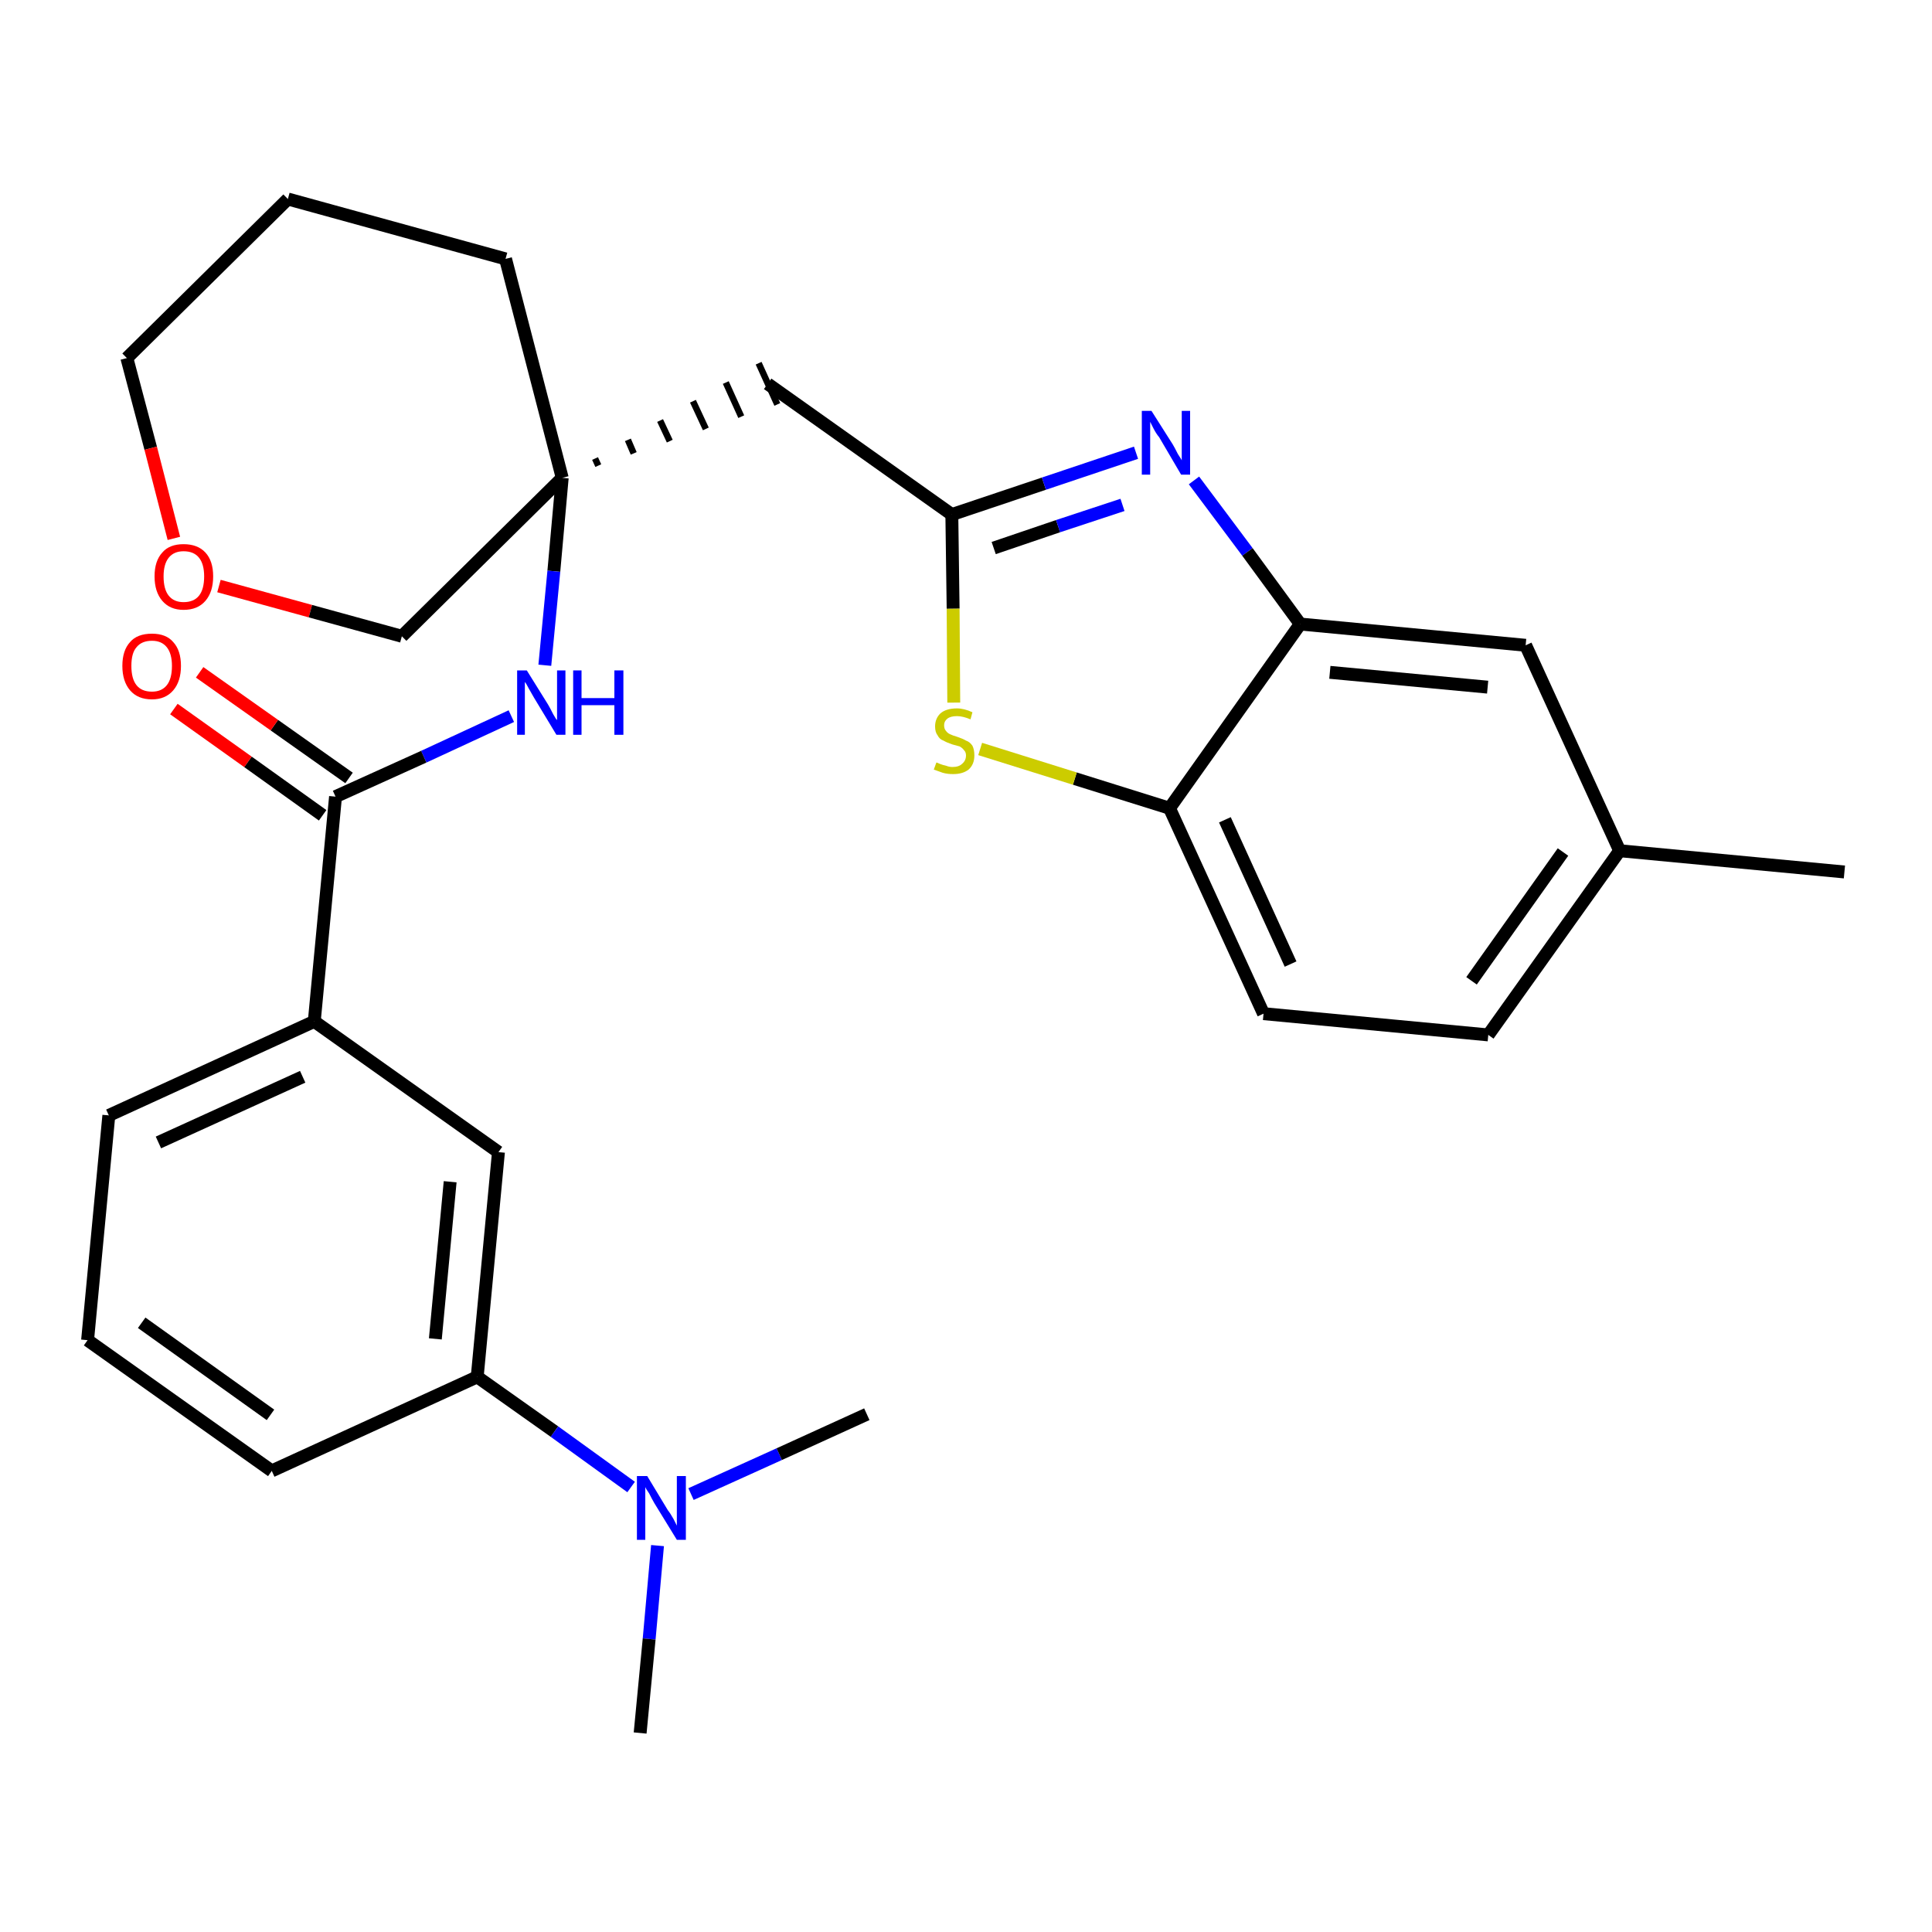 <?xml version='1.0' encoding='iso-8859-1'?>
<svg version='1.1' baseProfile='full'
              xmlns='http://www.w3.org/2000/svg'
                      xmlns:rdkit='http://www.rdkit.org/xml'
                      xmlns:xlink='http://www.w3.org/1999/xlink'
                  xml:space='preserve'
width='300px' height='300px' viewBox='0 0 300 300'>
<!-- END OF HEADER -->
<path class='bond-0 atom-0 atom-1' d='M 286.4,135.4 L 251.5,132.1' style='fill:none;fill-rule:evenodd;stroke:#000000;stroke-width:2.0px;stroke-linecap:butt;stroke-linejoin:miter;stroke-opacity:1' />
<path class='bond-1 atom-1 atom-2' d='M 251.5,132.1 L 231.1,160.7' style='fill:none;fill-rule:evenodd;stroke:#000000;stroke-width:2.0px;stroke-linecap:butt;stroke-linejoin:miter;stroke-opacity:1' />
<path class='bond-1 atom-1 atom-2' d='M 242.7,132.3 L 228.5,152.3' style='fill:none;fill-rule:evenodd;stroke:#000000;stroke-width:2.0px;stroke-linecap:butt;stroke-linejoin:miter;stroke-opacity:1' />
<path class='bond-28 atom-28 atom-1' d='M 236.9,100.2 L 251.5,132.1' style='fill:none;fill-rule:evenodd;stroke:#000000;stroke-width:2.0px;stroke-linecap:butt;stroke-linejoin:miter;stroke-opacity:1' />
<path class='bond-2 atom-2 atom-3' d='M 231.1,160.7 L 196.2,157.4' style='fill:none;fill-rule:evenodd;stroke:#000000;stroke-width:2.0px;stroke-linecap:butt;stroke-linejoin:miter;stroke-opacity:1' />
<path class='bond-3 atom-3 atom-4' d='M 196.2,157.4 L 181.6,125.5' style='fill:none;fill-rule:evenodd;stroke:#000000;stroke-width:2.0px;stroke-linecap:butt;stroke-linejoin:miter;stroke-opacity:1' />
<path class='bond-3 atom-3 atom-4' d='M 200.4,149.7 L 190.2,127.3' style='fill:none;fill-rule:evenodd;stroke:#000000;stroke-width:2.0px;stroke-linecap:butt;stroke-linejoin:miter;stroke-opacity:1' />
<path class='bond-4 atom-4 atom-5' d='M 181.6,125.5 L 166.9,120.9' style='fill:none;fill-rule:evenodd;stroke:#000000;stroke-width:2.0px;stroke-linecap:butt;stroke-linejoin:miter;stroke-opacity:1' />
<path class='bond-4 atom-4 atom-5' d='M 166.9,120.9 L 152.2,116.3' style='fill:none;fill-rule:evenodd;stroke:#CCCC00;stroke-width:2.0px;stroke-linecap:butt;stroke-linejoin:miter;stroke-opacity:1' />
<path class='bond-29 atom-27 atom-4' d='M 201.9,96.9 L 181.6,125.5' style='fill:none;fill-rule:evenodd;stroke:#000000;stroke-width:2.0px;stroke-linecap:butt;stroke-linejoin:miter;stroke-opacity:1' />
<path class='bond-5 atom-5 atom-6' d='M 148.1,109.1 L 148.0,94.5' style='fill:none;fill-rule:evenodd;stroke:#CCCC00;stroke-width:2.0px;stroke-linecap:butt;stroke-linejoin:miter;stroke-opacity:1' />
<path class='bond-5 atom-5 atom-6' d='M 148.0,94.5 L 147.8,79.9' style='fill:none;fill-rule:evenodd;stroke:#000000;stroke-width:2.0px;stroke-linecap:butt;stroke-linejoin:miter;stroke-opacity:1' />
<path class='bond-6 atom-6 atom-7' d='M 147.8,79.9 L 119.2,59.6' style='fill:none;fill-rule:evenodd;stroke:#000000;stroke-width:2.0px;stroke-linecap:butt;stroke-linejoin:miter;stroke-opacity:1' />
<path class='bond-25 atom-6 atom-26' d='M 147.8,79.9 L 162.1,75.1' style='fill:none;fill-rule:evenodd;stroke:#000000;stroke-width:2.0px;stroke-linecap:butt;stroke-linejoin:miter;stroke-opacity:1' />
<path class='bond-25 atom-6 atom-26' d='M 162.1,75.1 L 176.4,70.3' style='fill:none;fill-rule:evenodd;stroke:#0000FF;stroke-width:2.0px;stroke-linecap:butt;stroke-linejoin:miter;stroke-opacity:1' />
<path class='bond-25 atom-6 atom-26' d='M 154.3,85.1 L 164.3,81.7' style='fill:none;fill-rule:evenodd;stroke:#000000;stroke-width:2.0px;stroke-linecap:butt;stroke-linejoin:miter;stroke-opacity:1' />
<path class='bond-25 atom-6 atom-26' d='M 164.3,81.7 L 174.3,78.4' style='fill:none;fill-rule:evenodd;stroke:#0000FF;stroke-width:2.0px;stroke-linecap:butt;stroke-linejoin:miter;stroke-opacity:1' />
<path class='bond-7 atom-8 atom-7' d='M 92.9,72.3 L 92.4,71.2' style='fill:none;fill-rule:evenodd;stroke:#000000;stroke-width:1.0px;stroke-linecap:butt;stroke-linejoin:miter;stroke-opacity:1' />
<path class='bond-7 atom-8 atom-7' d='M 98.4,70.4 L 97.5,68.3' style='fill:none;fill-rule:evenodd;stroke:#000000;stroke-width:1.0px;stroke-linecap:butt;stroke-linejoin:miter;stroke-opacity:1' />
<path class='bond-7 atom-8 atom-7' d='M 104.0,68.5 L 102.5,65.3' style='fill:none;fill-rule:evenodd;stroke:#000000;stroke-width:1.0px;stroke-linecap:butt;stroke-linejoin:miter;stroke-opacity:1' />
<path class='bond-7 atom-8 atom-7' d='M 109.6,66.6 L 107.6,62.3' style='fill:none;fill-rule:evenodd;stroke:#000000;stroke-width:1.0px;stroke-linecap:butt;stroke-linejoin:miter;stroke-opacity:1' />
<path class='bond-7 atom-8 atom-7' d='M 115.1,64.7 L 112.7,59.4' style='fill:none;fill-rule:evenodd;stroke:#000000;stroke-width:1.0px;stroke-linecap:butt;stroke-linejoin:miter;stroke-opacity:1' />
<path class='bond-7 atom-8 atom-7' d='M 120.7,62.8 L 117.8,56.4' style='fill:none;fill-rule:evenodd;stroke:#000000;stroke-width:1.0px;stroke-linecap:butt;stroke-linejoin:miter;stroke-opacity:1' />
<path class='bond-8 atom-8 atom-9' d='M 87.3,74.2 L 86.0,88.7' style='fill:none;fill-rule:evenodd;stroke:#000000;stroke-width:2.0px;stroke-linecap:butt;stroke-linejoin:miter;stroke-opacity:1' />
<path class='bond-8 atom-8 atom-9' d='M 86.0,88.7 L 84.6,103.3' style='fill:none;fill-rule:evenodd;stroke:#0000FF;stroke-width:2.0px;stroke-linecap:butt;stroke-linejoin:miter;stroke-opacity:1' />
<path class='bond-20 atom-8 atom-21' d='M 87.3,74.2 L 78.5,40.2' style='fill:none;fill-rule:evenodd;stroke:#000000;stroke-width:2.0px;stroke-linecap:butt;stroke-linejoin:miter;stroke-opacity:1' />
<path class='bond-30 atom-25 atom-8' d='M 62.4,98.8 L 87.3,74.2' style='fill:none;fill-rule:evenodd;stroke:#000000;stroke-width:2.0px;stroke-linecap:butt;stroke-linejoin:miter;stroke-opacity:1' />
<path class='bond-9 atom-9 atom-10' d='M 79.4,111.2 L 65.8,117.5' style='fill:none;fill-rule:evenodd;stroke:#0000FF;stroke-width:2.0px;stroke-linecap:butt;stroke-linejoin:miter;stroke-opacity:1' />
<path class='bond-9 atom-9 atom-10' d='M 65.8,117.5 L 52.1,123.7' style='fill:none;fill-rule:evenodd;stroke:#000000;stroke-width:2.0px;stroke-linecap:butt;stroke-linejoin:miter;stroke-opacity:1' />
<path class='bond-10 atom-10 atom-11' d='M 54.2,120.8 L 42.6,112.6' style='fill:none;fill-rule:evenodd;stroke:#000000;stroke-width:2.0px;stroke-linecap:butt;stroke-linejoin:miter;stroke-opacity:1' />
<path class='bond-10 atom-10 atom-11' d='M 42.6,112.6 L 31.0,104.4' style='fill:none;fill-rule:evenodd;stroke:#FF0000;stroke-width:2.0px;stroke-linecap:butt;stroke-linejoin:miter;stroke-opacity:1' />
<path class='bond-10 atom-10 atom-11' d='M 50.1,126.6 L 38.5,118.3' style='fill:none;fill-rule:evenodd;stroke:#000000;stroke-width:2.0px;stroke-linecap:butt;stroke-linejoin:miter;stroke-opacity:1' />
<path class='bond-10 atom-10 atom-11' d='M 38.5,118.3 L 27.0,110.1' style='fill:none;fill-rule:evenodd;stroke:#FF0000;stroke-width:2.0px;stroke-linecap:butt;stroke-linejoin:miter;stroke-opacity:1' />
<path class='bond-11 atom-10 atom-12' d='M 52.1,123.7 L 48.8,158.6' style='fill:none;fill-rule:evenodd;stroke:#000000;stroke-width:2.0px;stroke-linecap:butt;stroke-linejoin:miter;stroke-opacity:1' />
<path class='bond-12 atom-12 atom-13' d='M 48.8,158.6 L 16.9,173.2' style='fill:none;fill-rule:evenodd;stroke:#000000;stroke-width:2.0px;stroke-linecap:butt;stroke-linejoin:miter;stroke-opacity:1' />
<path class='bond-12 atom-12 atom-13' d='M 47.0,167.2 L 24.6,177.4' style='fill:none;fill-rule:evenodd;stroke:#000000;stroke-width:2.0px;stroke-linecap:butt;stroke-linejoin:miter;stroke-opacity:1' />
<path class='bond-31 atom-20 atom-12' d='M 77.4,178.9 L 48.8,158.6' style='fill:none;fill-rule:evenodd;stroke:#000000;stroke-width:2.0px;stroke-linecap:butt;stroke-linejoin:miter;stroke-opacity:1' />
<path class='bond-13 atom-13 atom-14' d='M 16.9,173.2 L 13.6,208.1' style='fill:none;fill-rule:evenodd;stroke:#000000;stroke-width:2.0px;stroke-linecap:butt;stroke-linejoin:miter;stroke-opacity:1' />
<path class='bond-14 atom-14 atom-15' d='M 13.6,208.1 L 42.2,228.4' style='fill:none;fill-rule:evenodd;stroke:#000000;stroke-width:2.0px;stroke-linecap:butt;stroke-linejoin:miter;stroke-opacity:1' />
<path class='bond-14 atom-14 atom-15' d='M 22.0,205.4 L 42.0,219.7' style='fill:none;fill-rule:evenodd;stroke:#000000;stroke-width:2.0px;stroke-linecap:butt;stroke-linejoin:miter;stroke-opacity:1' />
<path class='bond-15 atom-15 atom-16' d='M 42.2,228.4 L 74.1,213.8' style='fill:none;fill-rule:evenodd;stroke:#000000;stroke-width:2.0px;stroke-linecap:butt;stroke-linejoin:miter;stroke-opacity:1' />
<path class='bond-16 atom-16 atom-17' d='M 74.1,213.8 L 86.1,222.3' style='fill:none;fill-rule:evenodd;stroke:#000000;stroke-width:2.0px;stroke-linecap:butt;stroke-linejoin:miter;stroke-opacity:1' />
<path class='bond-16 atom-16 atom-17' d='M 86.1,222.3 L 98.0,230.9' style='fill:none;fill-rule:evenodd;stroke:#0000FF;stroke-width:2.0px;stroke-linecap:butt;stroke-linejoin:miter;stroke-opacity:1' />
<path class='bond-19 atom-16 atom-20' d='M 74.1,213.8 L 77.4,178.9' style='fill:none;fill-rule:evenodd;stroke:#000000;stroke-width:2.0px;stroke-linecap:butt;stroke-linejoin:miter;stroke-opacity:1' />
<path class='bond-19 atom-16 atom-20' d='M 67.6,207.9 L 69.9,183.5' style='fill:none;fill-rule:evenodd;stroke:#000000;stroke-width:2.0px;stroke-linecap:butt;stroke-linejoin:miter;stroke-opacity:1' />
<path class='bond-17 atom-17 atom-18' d='M 102.1,240.0 L 100.8,254.5' style='fill:none;fill-rule:evenodd;stroke:#0000FF;stroke-width:2.0px;stroke-linecap:butt;stroke-linejoin:miter;stroke-opacity:1' />
<path class='bond-17 atom-17 atom-18' d='M 100.8,254.5 L 99.4,269.1' style='fill:none;fill-rule:evenodd;stroke:#000000;stroke-width:2.0px;stroke-linecap:butt;stroke-linejoin:miter;stroke-opacity:1' />
<path class='bond-18 atom-17 atom-19' d='M 107.3,232.0 L 121.0,225.8' style='fill:none;fill-rule:evenodd;stroke:#0000FF;stroke-width:2.0px;stroke-linecap:butt;stroke-linejoin:miter;stroke-opacity:1' />
<path class='bond-18 atom-17 atom-19' d='M 121.0,225.8 L 134.6,219.6' style='fill:none;fill-rule:evenodd;stroke:#000000;stroke-width:2.0px;stroke-linecap:butt;stroke-linejoin:miter;stroke-opacity:1' />
<path class='bond-21 atom-21 atom-22' d='M 78.5,40.2 L 44.7,30.9' style='fill:none;fill-rule:evenodd;stroke:#000000;stroke-width:2.0px;stroke-linecap:butt;stroke-linejoin:miter;stroke-opacity:1' />
<path class='bond-22 atom-22 atom-23' d='M 44.7,30.9 L 19.7,55.6' style='fill:none;fill-rule:evenodd;stroke:#000000;stroke-width:2.0px;stroke-linecap:butt;stroke-linejoin:miter;stroke-opacity:1' />
<path class='bond-23 atom-23 atom-24' d='M 19.7,55.6 L 23.4,69.6' style='fill:none;fill-rule:evenodd;stroke:#000000;stroke-width:2.0px;stroke-linecap:butt;stroke-linejoin:miter;stroke-opacity:1' />
<path class='bond-23 atom-23 atom-24' d='M 23.4,69.6 L 27.0,83.6' style='fill:none;fill-rule:evenodd;stroke:#FF0000;stroke-width:2.0px;stroke-linecap:butt;stroke-linejoin:miter;stroke-opacity:1' />
<path class='bond-24 atom-24 atom-25' d='M 34.0,91.0 L 48.2,94.9' style='fill:none;fill-rule:evenodd;stroke:#FF0000;stroke-width:2.0px;stroke-linecap:butt;stroke-linejoin:miter;stroke-opacity:1' />
<path class='bond-24 atom-24 atom-25' d='M 48.2,94.9 L 62.4,98.8' style='fill:none;fill-rule:evenodd;stroke:#000000;stroke-width:2.0px;stroke-linecap:butt;stroke-linejoin:miter;stroke-opacity:1' />
<path class='bond-26 atom-26 atom-27' d='M 185.4,74.6 L 193.7,85.7' style='fill:none;fill-rule:evenodd;stroke:#0000FF;stroke-width:2.0px;stroke-linecap:butt;stroke-linejoin:miter;stroke-opacity:1' />
<path class='bond-26 atom-26 atom-27' d='M 193.7,85.7 L 201.9,96.9' style='fill:none;fill-rule:evenodd;stroke:#000000;stroke-width:2.0px;stroke-linecap:butt;stroke-linejoin:miter;stroke-opacity:1' />
<path class='bond-27 atom-27 atom-28' d='M 201.9,96.9 L 236.9,100.2' style='fill:none;fill-rule:evenodd;stroke:#000000;stroke-width:2.0px;stroke-linecap:butt;stroke-linejoin:miter;stroke-opacity:1' />
<path class='bond-27 atom-27 atom-28' d='M 206.5,104.4 L 231.0,106.7' style='fill:none;fill-rule:evenodd;stroke:#000000;stroke-width:2.0px;stroke-linecap:butt;stroke-linejoin:miter;stroke-opacity:1' />
<path  class='atom-5' d='M 145.4 118.4
Q 145.5 118.4, 145.9 118.6
Q 146.4 118.8, 146.9 118.9
Q 147.4 119.1, 147.9 119.1
Q 148.9 119.1, 149.4 118.6
Q 150.0 118.1, 150.0 117.3
Q 150.0 116.8, 149.7 116.5
Q 149.4 116.1, 149.0 115.9
Q 148.6 115.8, 147.9 115.6
Q 147.0 115.3, 146.5 115.0
Q 145.9 114.8, 145.6 114.2
Q 145.2 113.7, 145.2 112.8
Q 145.2 111.6, 146.0 110.8
Q 146.9 110.0, 148.6 110.0
Q 149.7 110.0, 151.0 110.6
L 150.7 111.7
Q 149.5 111.2, 148.6 111.2
Q 147.6 111.2, 147.1 111.6
Q 146.6 112.0, 146.6 112.6
Q 146.6 113.2, 146.9 113.5
Q 147.1 113.8, 147.5 114.0
Q 147.9 114.2, 148.6 114.4
Q 149.5 114.7, 150.0 115.0
Q 150.6 115.2, 151.0 115.8
Q 151.3 116.4, 151.3 117.3
Q 151.3 118.7, 150.4 119.5
Q 149.5 120.2, 148.0 120.2
Q 147.1 120.2, 146.4 120.0
Q 145.8 119.8, 145.0 119.5
L 145.4 118.4
' fill='#CCCC00'/>
<path  class='atom-9' d='M 81.8 104.1
L 85.1 109.4
Q 85.4 109.9, 85.9 110.9
Q 86.4 111.8, 86.5 111.8
L 86.5 104.1
L 87.8 104.1
L 87.8 114.1
L 86.4 114.1
L 82.9 108.3
Q 82.5 107.6, 82.1 106.9
Q 81.7 106.1, 81.5 105.9
L 81.5 114.1
L 80.3 114.1
L 80.3 104.1
L 81.8 104.1
' fill='#0000FF'/>
<path  class='atom-9' d='M 89.0 104.1
L 90.3 104.1
L 90.3 108.4
L 95.4 108.4
L 95.4 104.1
L 96.8 104.1
L 96.8 114.1
L 95.4 114.1
L 95.4 109.5
L 90.3 109.5
L 90.3 114.1
L 89.0 114.1
L 89.0 104.1
' fill='#0000FF'/>
<path  class='atom-11' d='M 19.0 103.4
Q 19.0 101.0, 20.2 99.7
Q 21.3 98.4, 23.6 98.4
Q 25.8 98.4, 26.9 99.7
Q 28.1 101.0, 28.1 103.4
Q 28.1 105.8, 26.9 107.2
Q 25.7 108.6, 23.6 108.6
Q 21.4 108.6, 20.2 107.2
Q 19.0 105.8, 19.0 103.4
M 23.6 107.4
Q 25.1 107.4, 25.9 106.4
Q 26.7 105.4, 26.7 103.4
Q 26.7 101.5, 25.9 100.5
Q 25.1 99.5, 23.6 99.5
Q 22.0 99.5, 21.2 100.5
Q 20.4 101.4, 20.4 103.4
Q 20.4 105.4, 21.2 106.4
Q 22.0 107.4, 23.6 107.4
' fill='#FF0000'/>
<path  class='atom-17' d='M 100.5 229.2
L 103.7 234.5
Q 104.1 235.0, 104.6 235.9
Q 105.1 236.9, 105.1 236.9
L 105.1 229.2
L 106.5 229.2
L 106.5 239.1
L 105.1 239.1
L 101.6 233.4
Q 101.2 232.7, 100.8 231.9
Q 100.3 231.2, 100.2 230.9
L 100.2 239.1
L 98.9 239.1
L 98.9 229.2
L 100.5 229.2
' fill='#0000FF'/>
<path  class='atom-24' d='M 24.0 89.5
Q 24.0 87.1, 25.2 85.8
Q 26.3 84.5, 28.5 84.5
Q 30.7 84.5, 31.9 85.8
Q 33.1 87.1, 33.1 89.5
Q 33.1 91.9, 31.9 93.3
Q 30.7 94.7, 28.5 94.7
Q 26.4 94.7, 25.2 93.3
Q 24.0 91.9, 24.0 89.5
M 28.5 93.5
Q 30.1 93.5, 30.9 92.5
Q 31.7 91.5, 31.7 89.5
Q 31.7 87.6, 30.9 86.6
Q 30.1 85.6, 28.5 85.6
Q 27.0 85.6, 26.2 86.6
Q 25.4 87.6, 25.4 89.5
Q 25.4 91.5, 26.2 92.5
Q 27.0 93.5, 28.5 93.5
' fill='#FF0000'/>
<path  class='atom-26' d='M 178.8 63.8
L 182.1 69.0
Q 182.4 69.5, 182.9 70.5
Q 183.5 71.4, 183.5 71.5
L 183.5 63.8
L 184.8 63.8
L 184.8 73.7
L 183.4 73.7
L 180.0 67.9
Q 179.5 67.3, 179.1 66.5
Q 178.7 65.7, 178.6 65.5
L 178.6 73.7
L 177.3 73.7
L 177.3 63.8
L 178.8 63.8
' fill='#0000FF'/>
</svg>

